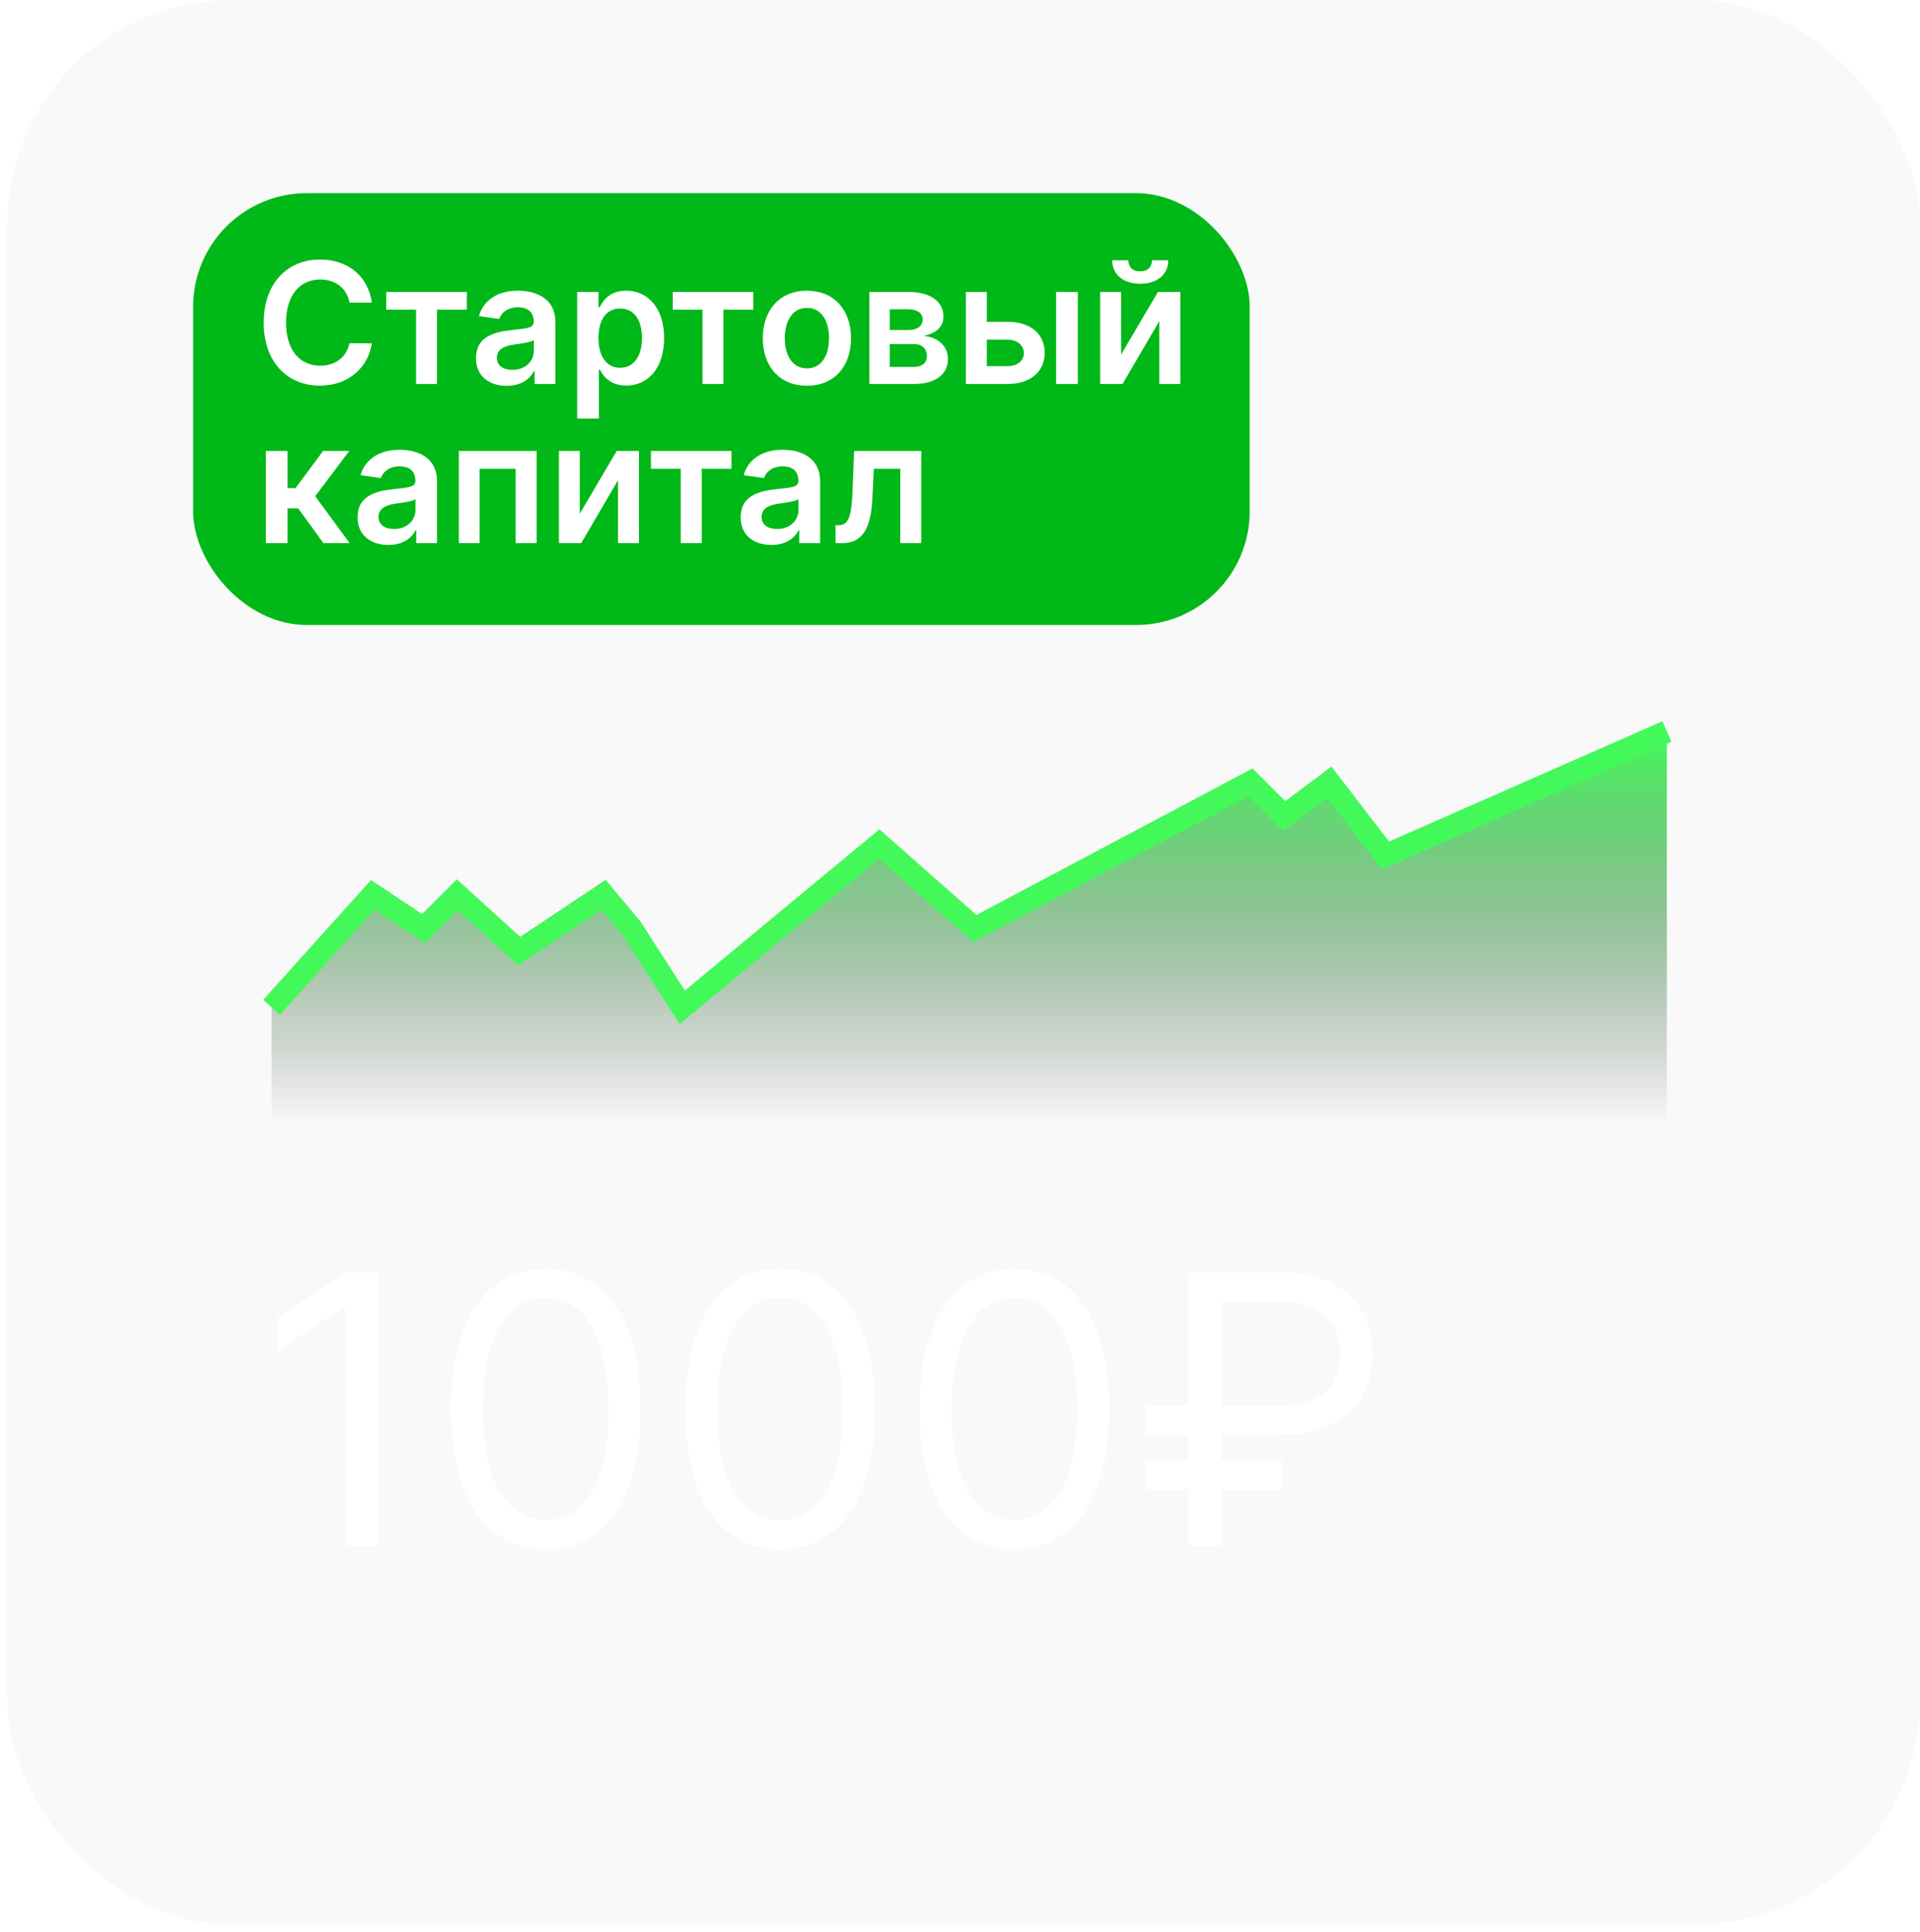 <svg width="169" height="170" viewBox="0 0 169 170" fill="none" xmlns="http://www.w3.org/2000/svg">
<g filter="url(#filter0_b_2_23)">
<rect x="0.628" width="168.372" height="169.362" rx="19.808" fill="#C4C4C4" fill-opacity="0.1"/>
</g>
<rect x="17" y="17" width="93" height="38" rx="10" fill="#00B817"/>
<path d="M32.732 26.631C32.4 24.23 30.554 22.837 28.158 22.837C25.336 22.837 23.21 24.895 23.21 28.387C23.21 31.875 25.309 33.937 28.158 33.937C30.728 33.937 32.432 32.275 32.732 30.213L30.759 30.202C30.511 31.468 29.477 32.181 28.185 32.181C26.433 32.181 25.178 30.867 25.178 28.387C25.178 25.95 26.423 24.594 28.19 24.594C29.504 24.594 30.532 25.338 30.759 26.631H32.732ZM33.997 27.253H36.619V33.79H38.466V27.253H41.088V25.686H33.997V27.253ZM44.607 33.953C45.878 33.953 46.638 33.357 46.986 32.676H47.049V33.79H48.885V28.366C48.885 26.224 47.139 25.581 45.593 25.581C43.889 25.581 42.581 26.34 42.159 27.817L43.942 28.071C44.132 27.517 44.67 27.042 45.604 27.042C46.49 27.042 46.975 27.496 46.975 28.292V28.324C46.975 28.873 46.4 28.899 44.971 29.052C43.398 29.221 41.895 29.69 41.895 31.516C41.895 33.109 43.061 33.953 44.607 33.953ZM45.103 32.55C44.306 32.55 43.736 32.186 43.736 31.484C43.736 30.751 44.374 30.445 45.229 30.323C45.73 30.255 46.733 30.128 46.981 29.928V30.883C46.981 31.785 46.253 32.55 45.103 32.55ZM50.806 36.828H52.715V32.513H52.794C53.095 33.104 53.723 33.932 55.116 33.932C57.026 33.932 58.455 32.418 58.455 29.748C58.455 27.047 56.983 25.581 55.111 25.581C53.681 25.581 53.085 26.441 52.794 27.026H52.684V25.686H50.806V36.828ZM52.678 29.738C52.678 28.166 53.354 27.148 54.583 27.148C55.854 27.148 56.509 28.229 56.509 29.738C56.509 31.257 55.844 32.365 54.583 32.365C53.364 32.365 52.678 31.31 52.678 29.738ZM59.212 27.253H61.834V33.79H63.681V27.253H66.303V25.686H59.212V27.253ZM71.025 33.948C73.399 33.948 74.907 32.275 74.907 29.77C74.907 27.258 73.399 25.581 71.025 25.581C68.651 25.581 67.142 27.258 67.142 29.77C67.142 32.275 68.651 33.948 71.025 33.948ZM71.035 32.418C69.722 32.418 69.078 31.247 69.078 29.764C69.078 28.282 69.722 27.095 71.035 27.095C72.328 27.095 72.971 28.282 72.971 29.764C72.971 31.247 72.328 32.418 71.035 32.418ZM76.528 33.79H80.454C82.353 33.79 83.44 32.93 83.44 31.59C83.44 30.455 82.559 29.664 81.287 29.553C82.369 29.353 83.044 28.778 83.044 27.865C83.044 26.499 81.846 25.686 79.931 25.686H76.528V33.79ZM78.317 32.286V30.276H80.454C81.155 30.276 81.583 30.682 81.583 31.352C81.583 31.933 81.155 32.286 80.454 32.286H78.317ZM78.317 29.041V27.216H79.931C80.728 27.216 81.213 27.554 81.213 28.108C81.213 28.688 80.744 29.041 79.968 29.041H78.317ZM86.857 28.324V25.686H85.016V33.79H88.698C90.761 33.79 91.948 32.65 91.953 31.057C91.948 29.421 90.761 28.324 88.698 28.324H86.857ZM92.961 33.79H94.871V25.686H92.961V33.79ZM86.857 29.891H88.698C89.526 29.891 90.123 30.381 90.123 31.083C90.123 31.753 89.526 32.223 88.698 32.223H86.857V29.891ZM98.681 31.204V25.686H96.84V33.79H98.808L102.042 28.266V33.79H103.888V25.686H101.926L98.681 31.204ZM101.403 22.901C101.398 23.418 101.103 23.877 100.359 23.877C99.604 23.877 99.319 23.407 99.319 22.901H97.9C97.895 24.135 98.85 24.969 100.359 24.969C101.878 24.969 102.833 24.135 102.833 22.901H101.403ZM23.4 47.79H25.309V44.735H26.243L28.464 47.79H30.775L27.742 43.664L30.744 39.686H28.443L26.006 42.957H25.309V39.686H23.4V47.79ZM34.19 47.953C35.461 47.953 36.221 47.357 36.569 46.676H36.633V47.79H38.468V42.366C38.468 40.224 36.722 39.581 35.176 39.581C33.472 39.581 32.164 40.34 31.742 41.818L33.525 42.071C33.715 41.517 34.253 41.042 35.187 41.042C36.073 41.042 36.559 41.496 36.559 42.292V42.324C36.559 42.873 35.984 42.899 34.554 43.052C32.982 43.221 31.478 43.69 31.478 45.516C31.478 47.109 32.644 47.953 34.19 47.953ZM34.686 46.55C33.889 46.55 33.319 46.186 33.319 45.484C33.319 44.751 33.958 44.445 34.812 44.323C35.313 44.255 36.316 44.128 36.564 43.928V44.883C36.564 45.785 35.836 46.55 34.686 46.55ZM40.389 47.79H42.214V41.253H45.39V47.79H47.231V39.686H40.389V47.79ZM51.036 45.205V39.686H49.195V47.79H51.163L54.397 42.266V47.79H56.243V39.686H54.281L51.036 45.205ZM57.297 41.253H59.919V47.79H61.766V41.253H64.388V39.686H57.297V41.253ZM67.907 47.953C69.178 47.953 69.938 47.357 70.286 46.676H70.349V47.79H72.185V42.366C72.185 40.224 70.439 39.581 68.893 39.581C67.189 39.581 65.881 40.34 65.459 41.818L67.242 42.071C67.432 41.517 67.97 41.042 68.904 41.042C69.79 41.042 70.275 41.496 70.275 42.292V42.324C70.275 42.873 69.7 42.899 68.271 43.052C66.699 43.221 65.195 43.69 65.195 45.516C65.195 47.109 66.361 47.953 67.907 47.953ZM68.403 46.55C67.606 46.55 67.036 46.186 67.036 45.484C67.036 44.751 67.675 44.445 68.529 44.323C69.03 44.255 70.033 44.128 70.281 43.928V44.883C70.281 45.785 69.553 46.55 68.403 46.55ZM73.546 47.79H74.137C75.878 47.79 76.664 46.566 76.791 43.864L76.918 41.253H79.244V47.79H81.091V39.686H75.182L75.039 43.274C74.95 45.547 74.654 46.217 73.816 46.217H73.536L73.546 47.79Z" fill="white"/>
<path d="M33.31 112H30.403L24.403 115.984V118.937L30.263 115.047H30.403V136H33.31V112ZM48.04 136.328C53.337 136.328 56.384 131.84 56.384 124C56.384 116.219 53.29 111.672 48.04 111.672C42.79 111.672 39.696 116.219 39.696 124C39.696 131.84 42.743 136.328 48.04 136.328ZM48.04 133.75C44.548 133.75 42.509 130.246 42.509 124C42.509 117.766 44.571 114.203 48.04 114.203C51.509 114.203 53.571 117.766 53.571 124C53.571 130.246 51.532 133.75 48.04 133.75ZM68.665 136.328C73.962 136.328 77.009 131.84 77.009 124C77.009 116.219 73.915 111.672 68.665 111.672C63.415 111.672 60.321 116.219 60.321 124C60.321 131.84 63.368 136.328 68.665 136.328ZM68.665 133.75C65.173 133.75 63.134 130.246 63.134 124C63.134 117.766 65.196 114.203 68.665 114.203C72.134 114.203 74.196 117.766 74.196 124C74.196 130.246 72.157 133.75 68.665 133.75ZM89.29 136.328C94.587 136.328 97.634 131.84 97.634 124C97.634 116.219 94.54 111.672 89.29 111.672C84.04 111.672 80.946 116.219 80.946 124C80.946 131.84 83.993 136.328 89.29 136.328ZM89.29 133.75C85.798 133.75 83.759 130.246 83.759 124C83.759 117.766 85.821 114.203 89.29 114.203C92.759 114.203 94.821 117.766 94.821 124C94.821 130.246 92.782 133.75 89.29 133.75ZM113.009 126.25C118.353 126.25 120.837 123.016 120.837 119.125C120.837 115.234 118.353 112 113.009 112H104.618V123.672H100.821V126.25H104.618V128.5H100.821V131.078H104.618V136H107.524V131.078H112.821V128.5H107.524V126.25H113.009ZM107.524 123.672V114.578H113.009C116.384 114.578 117.978 116.5 117.978 119.125C117.978 121.75 116.384 123.672 113.009 123.672H107.524Z" fill="white"/>
<path d="M32.818 78.739L23.904 88.643V106.966H146.717V64.378L121.956 75.273L117.004 68.835L113.042 71.806L110.071 68.835L85.806 81.71L77.387 74.282L60.055 88.643L55.598 81.71L53.122 78.739L45.694 83.691L40.246 78.739L37.275 81.71L32.818 78.739Z" fill="url(#paint0_linear_2_23)"/>
<path d="M23.904 88.643L32.818 78.739L37.275 81.71L40.246 78.739L45.694 83.691L53.122 78.739L55.598 81.71L60.055 88.643L77.387 74.282L85.806 81.71L110.071 68.835L113.042 71.806L117.004 68.835L121.956 75.273L146.717 64.378" stroke="#43F95A" stroke-width="1.981"/>
<defs>
<filter id="filter0_b_2_23" x="-10.788" y="-11.416" width="191.204" height="192.194" filterUnits="userSpaceOnUse" color-interpolation-filters="sRGB">
<feFlood flood-opacity="0" result="BackgroundImageFix"/>
<feGaussianBlur in="BackgroundImage" stdDeviation="5.708"/>
<feComposite in2="SourceAlpha" operator="in" result="effect1_backgroundBlur_2_23"/>
<feBlend mode="normal" in="SourceGraphic" in2="effect1_backgroundBlur_2_23" result="shape"/>
</filter>
<linearGradient id="paint0_linear_2_23" x1="85.311" y1="64.378" x2="85.311" y2="99.043" gradientUnits="userSpaceOnUse">
<stop stop-color="#43F95A"/>
<stop offset="1" stop-color="#262626" stop-opacity="0"/>
</linearGradient>
</defs>
</svg>
